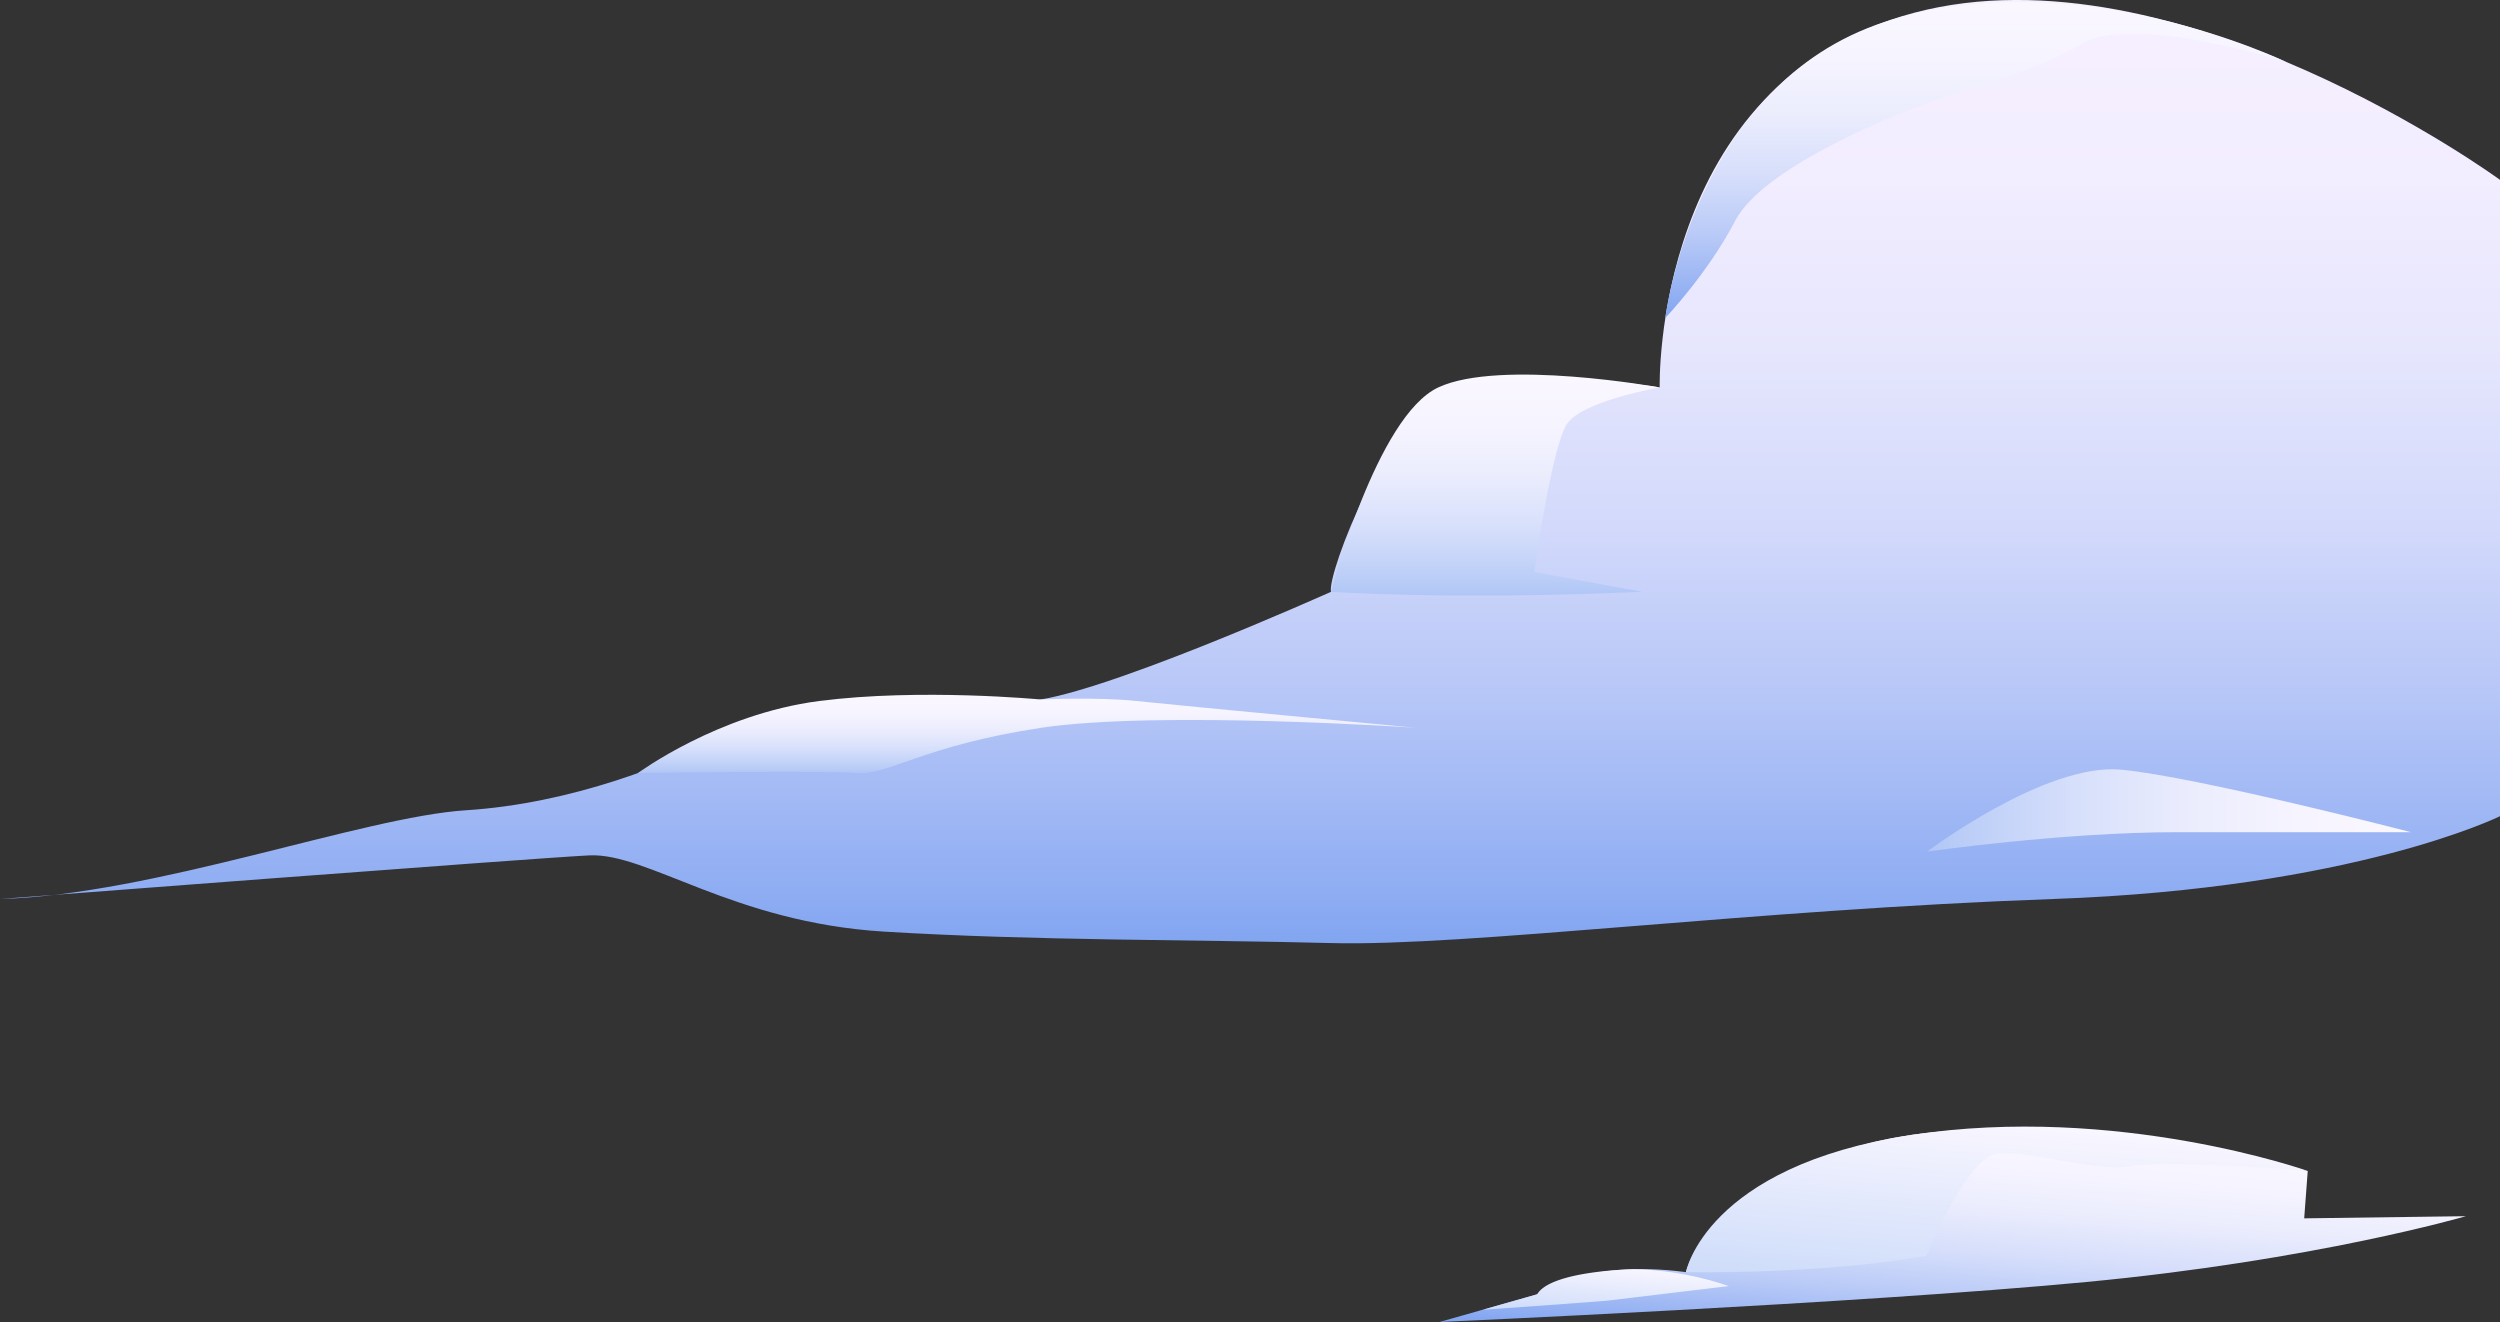 <svg xmlns="http://www.w3.org/2000/svg" xmlns:xlink="http://www.w3.org/1999/xlink" width="706.82" height="373.76" viewBox="0 0 706.82 373.76"><rect x="0" y="0" width="706.82" height="373.76" fill="#333333" stroke="none"/><defs><style>.cls-1{fill:url(#linear-gradient);}.cls-2{fill:url(#linear-gradient-2);}.cls-3{fill:url(#linear-gradient-3);}.cls-4{fill:url(#linear-gradient-4);}.cls-5{fill:url(#linear-gradient-5);}.cls-6{fill:url(#linear-gradient-6);}.cls-7{fill:url(#linear-gradient-7);}.cls-8{fill:url(#linear-gradient-8);}</style><linearGradient id="linear-gradient" x1="353.41" y1="239.35" x2="353.41" y2="506.04" gradientTransform="matrix(1, 0, 0, -1, 0, 506.04)" gradientUnits="userSpaceOnUse"><stop offset="0" stop-color="#82a5f1"/><stop offset="0.07" stop-color="#92aff3"/><stop offset="0.26" stop-color="#b6c6f7"/><stop offset="0.44" stop-color="#d2d9fb"/><stop offset="0.63" stop-color="#e6e6fd"/><stop offset="0.81" stop-color="#f2edff"/><stop offset="1" stop-color="#f6f0ff"/></linearGradient><linearGradient id="linear-gradient-2" x1="558.61" y1="416.15" x2="558.61" y2="505.49" gradientTransform="matrix(1, 0, 0, -1, 0, 506.04)" gradientUnits="userSpaceOnUse"><stop offset="0" stop-color="#82a5f1"/><stop offset="0.09" stop-color="#96b2f3"/><stop offset="0.27" stop-color="#bacbf7"/><stop offset="0.45" stop-color="#d6defb"/><stop offset="0.63" stop-color="#eaecfd"/><stop offset="0.82" stop-color="#f6f4ff"/><stop offset="1" stop-color="#faf7ff"/></linearGradient><linearGradient id="linear-gradient-3" x1="290.39" y1="287.45" x2="290.39" y2="309.61" gradientTransform="matrix(1, 0, 0, -1, 0, 506.04)" gradientUnits="userSpaceOnUse"><stop offset="0" stop-color="#b0c6f6"/><stop offset="0.07" stop-color="#bacdf7"/><stop offset="0.3" stop-color="#d6dffb"/><stop offset="0.53" stop-color="#eaecfd"/><stop offset="0.77" stop-color="#f6f4ff"/><stop offset="1" stop-color="#faf7ff"/></linearGradient><linearGradient id="linear-gradient-4" x1="544.87" y1="276.92" x2="681.66" y2="276.92" xlink:href="#linear-gradient-3"/><linearGradient id="linear-gradient-5" x1="422.76" y1="337.67" x2="422.76" y2="400.14" xlink:href="#linear-gradient-3"/><linearGradient id="linear-gradient-6" x1="561.49" y1="151.76" x2="561.49" y2="219.69" gradientTransform="matrix(1, 0.08, 0.08, -1, -21.95, 491.27)" xlink:href="#linear-gradient-2"/><linearGradient id="linear-gradient-7" x1="572.82" y1="171.42" x2="572.82" y2="220.98" gradientTransform="matrix(1, 0.08, 0.08, -1, -21.95, 491.27)" gradientUnits="userSpaceOnUse"><stop offset="0" stop-color="#cfddfa"/><stop offset="1" stop-color="#faf7ff"/></linearGradient><linearGradient id="linear-gradient-8" x1="464.39" y1="156.15" x2="464.39" y2="171.14" xlink:href="#linear-gradient-7"/></defs><g id="Layer_2" data-name="Layer 2"><g id="Layer_1-2" data-name="Layer 1"><path class="cls-1" d="M706.82,50.85S615.45-16,541.24,3.59s-72,105.94-72,105.94-41.47-6.52-58.93,0-35.2,52.84-34,57.79c0,0-68.72,30.88-86.54,30.88s-61.34-2.94-80.64,7.57-48.06,21.44-77.34,23.31S43.72,252.93,0,254.17c0,0,150.06-11.49,166.54-12.33s40.6,18.94,83.36,21.55,88.07,2.23,126.41,3.24,119.1-9.45,204.22-12.46,126.29-23.41,126.29-23.41Z"/><path class="cls-2" d="M470.82,89.9s12-12.56,19.74-27.43,42.68-29,54.32-33.35,29-8,43.66-16.7,57.85,5.1,57.85,5.1S586.88-11.31,532.9,6.19,470.82,89.9,470.82,89.9Z"/><path class="cls-3" d="M180.39,218.55s53.33-.73,61.93,0,18.88-7.8,52.06-12.78,106,0,106,0-67.81-6.37-79-7.57-27.11-.43-27.11-.43-34.08-3.26-62.69.43S180.39,218.55,180.39,218.55Z"/><path class="cls-4" d="M544.87,240.76s38.36-5.48,70.58-5.48h66.21s-60.54-15.68-82-17.67S544.87,240.76,544.87,240.76Z"/><path class="cls-5" d="M376.3,167.32s34.21,2.38,88,0l-30.48-5.63s4.85-35.32,9.21-41.84,26.19-10.32,26.19-10.32-45.1-8.15-62.57,0S376.3,167.32,376.3,167.32Z"/><path class="cls-6" d="M434.6,365.93s13.14-10.08,42.06-6.26c0,0,5-24.56,52.41-36.58s123.39,8,123.39,8l-1,13.37,45.72-.61s-42.69,12.48-107.37,18.61S407,373.76,407,373.76Z"/><path class="cls-7" d="M476.66,359.67s37.42.78,68-4.62c0,0,11.23-27.37,19.6-28.77s28.81,5.31,38.19,3.46,50,1.31,50,1.31S598.52,312,540.37,320.88,476.66,359.67,476.66,359.67Z"/><path class="cls-8" d="M419.25,370.3s20-1.34,35.17-2.57l34.37-4.12a89.9,89.9,0,0,0-26.9-4.77s-23.35.37-27.29,7.09Z"/></g></g></svg>